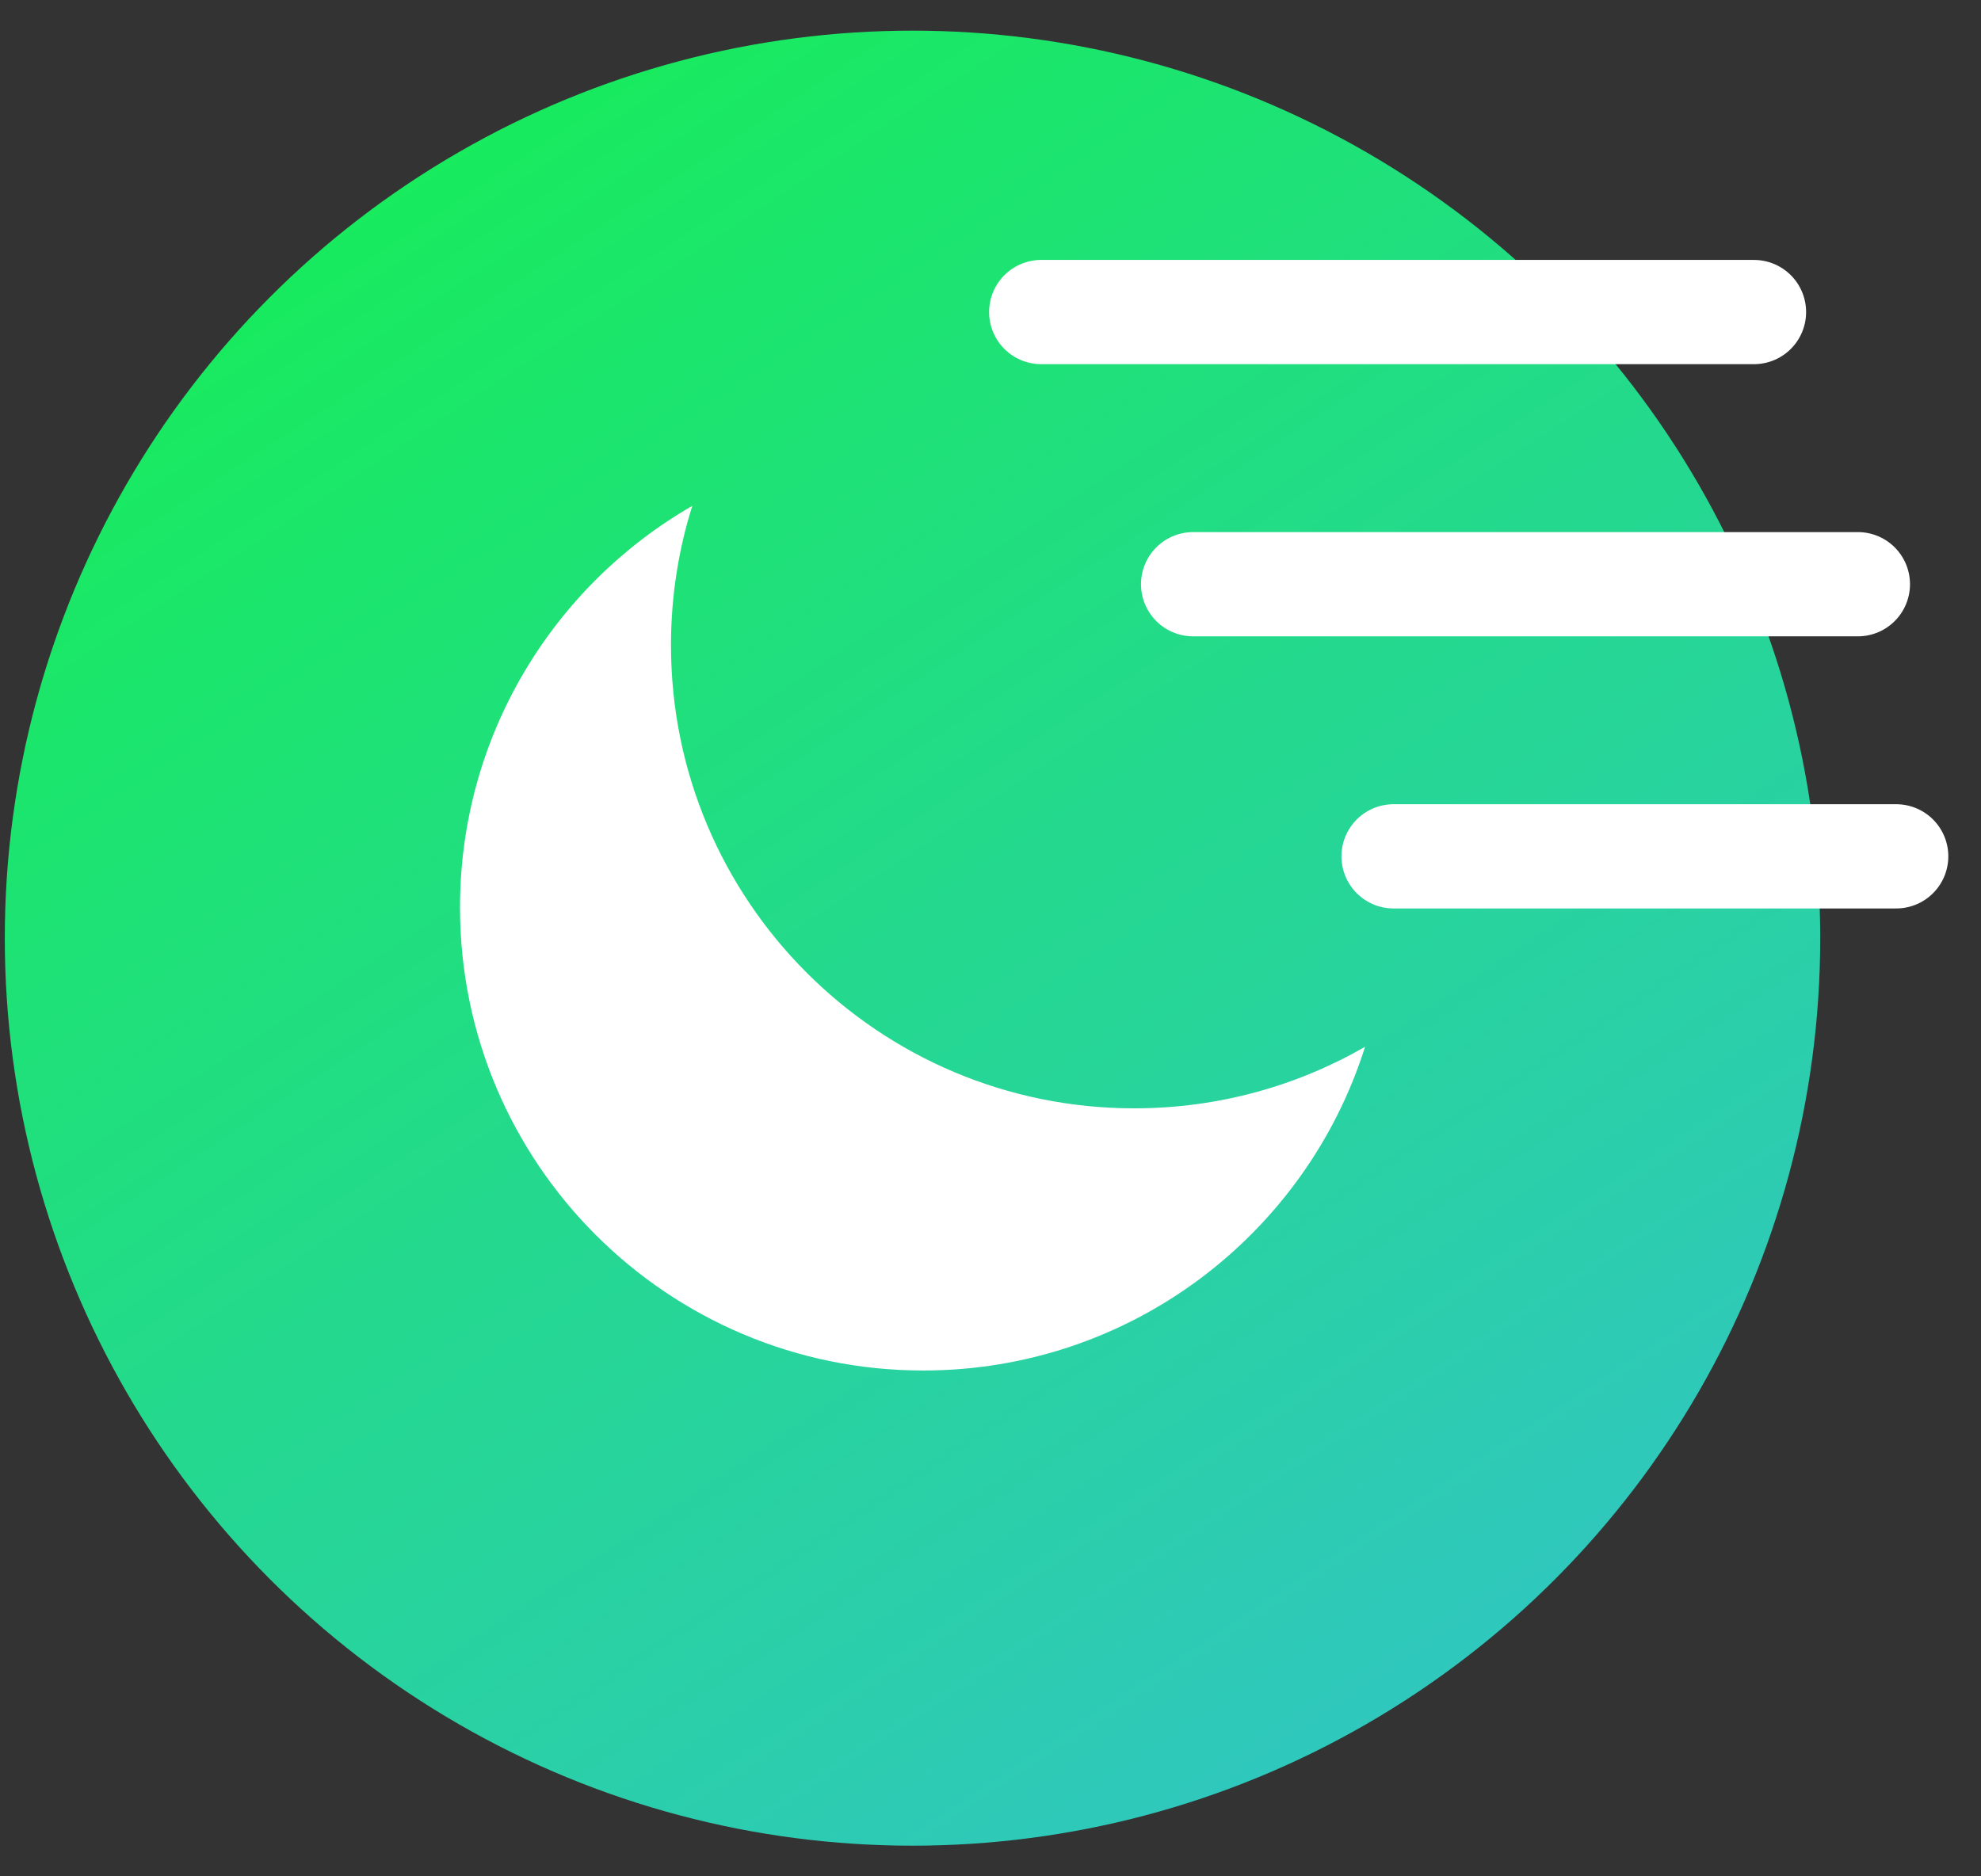 <svg width="38" height="36" viewBox="0 0 38 36" fill="none" xmlns="http://www.w3.org/2000/svg">
<rect x="0" y="0" width="38" height="36" fill="#333333" stroke="none"/>
<circle cx="17.504" cy="18" r="17.412" fill="url(#paint0_linear_18_92)"/>
<path d="M26.185 20.084C24.881 20.835 23.369 21.265 21.756 21.265C16.849 21.265 12.871 17.287 12.871 12.379C12.871 11.447 13.014 10.549 13.28 9.705C10.617 11.239 8.824 14.115 8.824 17.41C8.824 22.317 12.802 26.295 17.709 26.295C21.685 26.295 25.05 23.684 26.185 20.084Z" fill="white"/>
<path d="M19.973 5.987H33.645" stroke="white" stroke-width="2" stroke-linecap="round"/>
<path d="M22.887 11.209H35.638" stroke="white" stroke-width="2" stroke-linecap="round"/>
<path d="M26.732 16.43H36.373" stroke="white" stroke-width="2" stroke-linecap="round"/>
<defs>
<linearGradient id="paint0_linear_18_92" x1="0.093" y1="-3.668" x2="28.547" y2="39.378" gradientUnits="userSpaceOnUse">
<stop stop-color="#11F542"/>
<stop offset="1" stop-color="#34C1CF"/>
</linearGradient>
</defs>
</svg>
